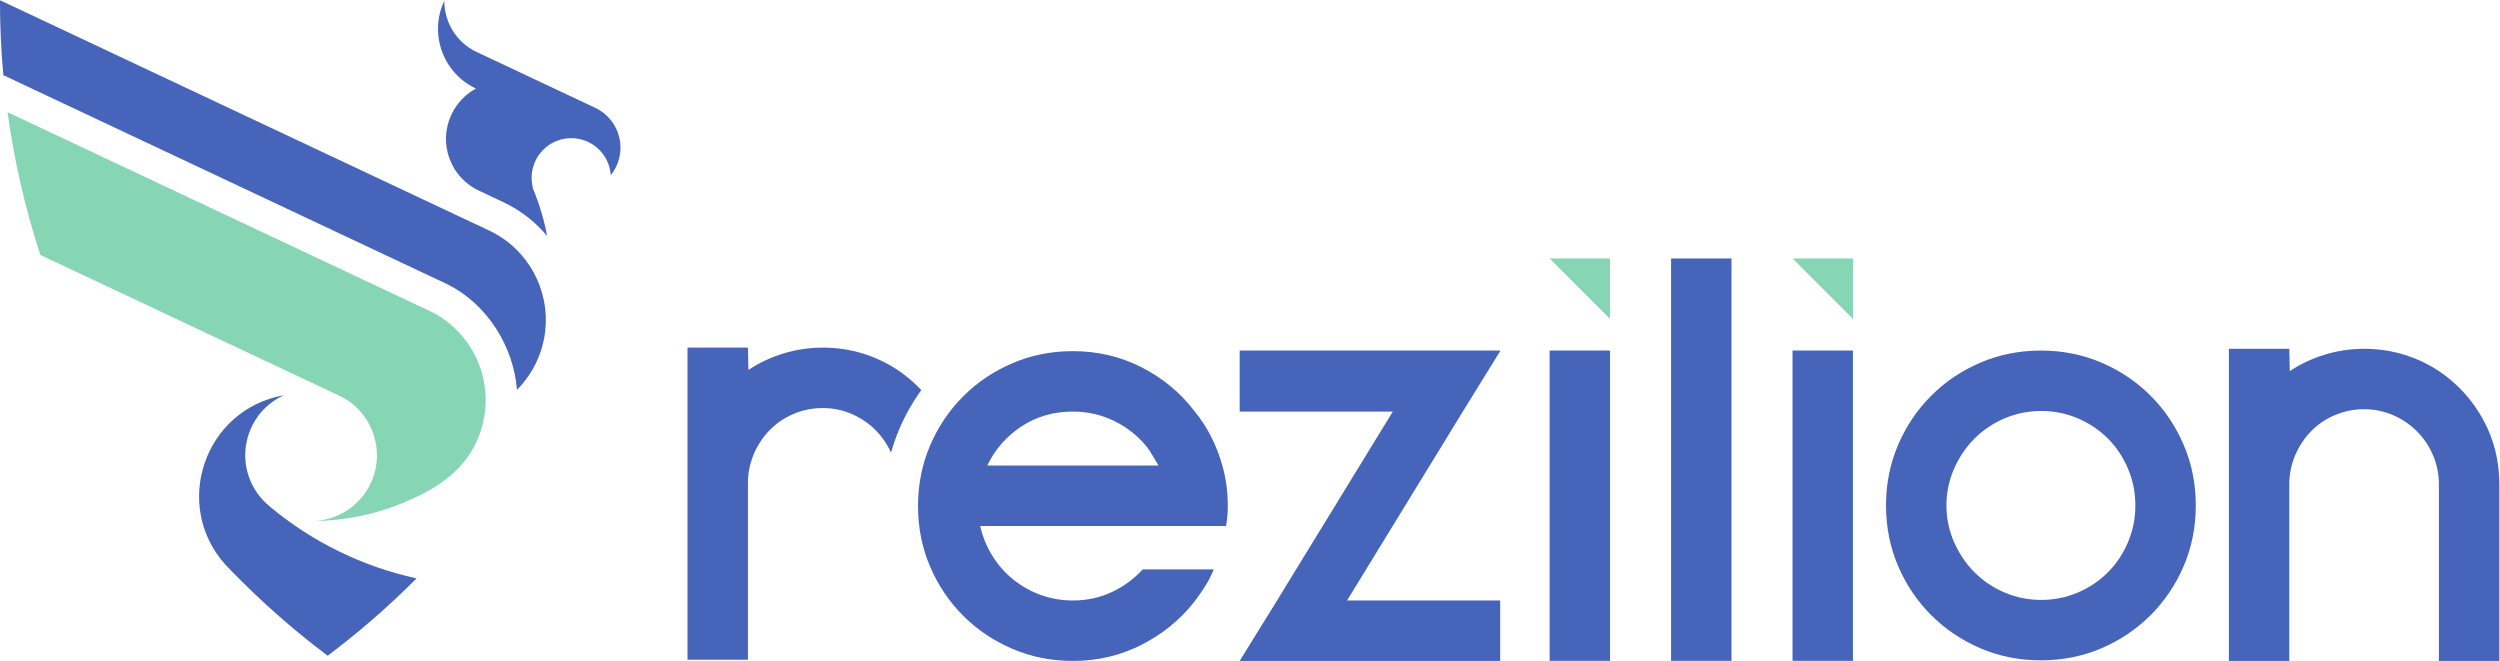 <?xml version="1.0" encoding="UTF-8" standalone="no"?>
<!-- Created with Inkscape (http://www.inkscape.org/) -->

<svg
   version="1.1"
   id="svg2"
   xml:space="preserve"
   width="3351.387"
   height="885.936"
   viewBox="0 0 3351.387 885.936"
   sodipodi:docname="Rezilion_Logo.svg"
   inkscape:version="1.1.1 (3bf5ae0d25, 2021-09-20)"
   xmlns:inkscape="http://www.inkscape.org/namespaces/inkscape"
   xmlns:sodipodi="http://sodipodi.sourceforge.net/DTD/sodipodi-0.dtd"
   xmlns="http://www.w3.org/2000/svg"
   xmlns:svg="http://www.w3.org/2000/svg"><defs
     id="defs6"><clipPath
       clipPathUnits="userSpaceOnUse"
       id="clipPath16"><path
         d="M 0,1116 H 2984 V 0 H 0 Z"
         id="path14" /></clipPath></defs><sodipodi:namedview
     id="namedview4"
     pagecolor="#ffffff"
     bordercolor="#666666"
     borderopacity="1.0"
     inkscape:pageshadow="2"
     inkscape:pageopacity="0.0"
     inkscape:pagecheckerboard="0"
     showgrid="false"
     fit-margin-top="0"
     fit-margin-left="0"
     fit-margin-right="0"
     fit-margin-bottom="0"
     inkscape:zoom="0.27949061"
     inkscape:cx="1747.8226"
     inkscape:cy="404.30696"
     inkscape:window-width="1920"
     inkscape:window-height="1010"
     inkscape:window-x="-6"
     inkscape:window-y="-6"
     inkscape:window-maximized="1"
     inkscape:current-layer="g8" /><g
     id="g8"
     inkscape:groupmode="layer"
     inkscape:label="Rezilion Logo AI"
     transform="matrix(1.333,0,0,-1.333,-244.418,1148.364)"><g
       id="g10"><g
         id="g12"
         clip-path="url(#clipPath16)"><g
           id="g18"
           transform="translate(468.837,464.007)"><path
             d="m 0,0 c -79.683,-14.055 -112.611,-110.018 -59.09,-170.07 l 5.128,-5.35 c 30.284,-31.322 63.032,-60.246 97.931,-86.466 h 0.158 c 31.62,23.76 61.477,49.74 89.338,77.708 C 79.012,-172.347 27.868,-147.197 -14.5,-111.63 -53.488,-78.9 -43.459,-19.709 0,0"
             style="fill:#4664b9;fill-opacity:1;fill-rule:evenodd;stroke:none"
             id="path20" /></g><g
           id="g22"
           transform="translate(524.207,463.728)"><path
             d="m 0,0 c 38.411,-17.882 50.752,-67.59 23.745,-101.407 -12.258,-15.351 -30.65,-24.274 -49.847,-24.838 32.372,0.248 63.231,6.862 91.382,18.655 30.73,12.872 58.239,29.314 72.939,60.831 22.493,48.231 3.082,105.253 -43.283,130.043 l -428.2,201.615 c 6.751,-49.359 17.872,-97.328 32.956,-143.502 z"
             style="fill:#86d5b4;fill-opacity:1;fill-rule:evenodd;stroke:none"
             id="path24" /></g><g
           id="g26"
           transform="translate(624.027,827.415)"><path
             d="m 0,0 c 0.801,-10.384 4.04,-20.442 9.408,-29.322 l 1.218,-1.939 c 6.506,-9.972 15.774,-18.309 27.339,-23.735 -3.96,-2.14 -7.68,-4.754 -11.07,-7.799 -5.594,-5.024 -10.284,-11.232 -13.663,-18.475 -13.429,-28.794 -0.973,-63.014 27.821,-76.44 l 24.335,-11.458 0.305,-0.148 c 17.3,-8.186 32.116,-19.874 43.879,-33.929 -0.944,4.995 -2.042,9.935 -3.289,14.819 -2.344,9.189 -5.217,18.163 -8.581,26.895 -0.676,1.451 -1.257,2.923 -1.746,4.406 l -0.933,2.255 0.226,0.137 c -2.309,8.836 -1.444,17.99 2.072,26.018 3.745,8.564 10.506,15.854 19.641,20.108 1.95,0.909 3.928,1.645 5.929,2.22 18.496,5.289 38.611,-3.494 46.999,-21.481 2.155,-4.621 3.344,-9.443 3.656,-14.24 2.194,2.725 4.097,5.756 5.641,9.067 10.248,21.979 0.869,48.073 -20.938,58.533 l -0.581,0.272 -0.123,0.062 -53.157,25.024 -65.475,30.834 -0.384,0.179 C 18.062,-8.409 6.079,12.026 6.158,33.326 L 6.032,33.06 C 1.041,22.357 -0.844,10.995 0,0"
             style="fill:#4664b9;fill-opacity:1;fill-rule:evenodd;stroke:none"
             id="path28" /></g><g
           id="g30"
           transform="translate(186.713,785.885)"><path
             d="M 0,0 156.693,-73.777 446.76,-210.355 c 39.966,-20.065 66.294,-62.307 69.799,-106.05 15.957,16.011 26.101,37.268 28.481,59.776 4.309,40.722 -17.02,81.47 -55.915,100.114 l -1.275,0.599 L -3.4,75.388 C -3.4,49.976 -2.251,24.827 0,0"
             style="fill:#4664b9;fill-opacity:1;fill-rule:evenodd;stroke:none"
             id="path32" /></g><g
           id="g34"
           transform="translate(1085.987,489.47)"><path
             d="M 0,0 C 8.826,-5.946 16.795,-12.701 23.893,-20.27 15.121,-32.393 7.752,-45.481 1.799,-59.413 c -3.325,-7.789 -6.1,-15.732 -8.341,-23.793 -3.882,8.636 -9.164,16.209 -15.682,22.73 -6.882,6.88 -14.851,12.291 -23.996,16.223 -9.046,3.932 -18.78,5.9 -29.006,5.9 -10.231,0 -20.062,-1.968 -29.305,-5.9 -9.343,-3.932 -17.308,-9.343 -23.993,-16.223 -6.69,-6.887 -12.098,-14.949 -16.029,-24.191 -3.936,-9.247 -5.904,-18.981 -5.904,-29.211 v -113.282 -64.311 h -60.77 v 177.593 136.299 h 60.77 L -149.965,0 c 10.625,7.077 22.324,12.586 35.11,16.521 12.78,3.931 26.059,5.9 39.823,5.9 13.767,0 27.142,-1.969 39.929,-5.9 C -22.323,12.586 -10.618,7.077 0,0"
             style="fill:#4664b9;fill-opacity:1;fill-rule:evenodd;stroke:none"
             id="path36" /></g><g
           id="g38"
           transform="translate(1262.345,447.58)"><path
             d="m 0,0 c -19.276,0 -36.482,-4.916 -51.629,-14.848 -15.142,-9.936 -26.65,-23.11 -34.513,-39.434 H 51.33 86.142 c -1.968,3.146 -3.834,6.195 -5.608,9.34 -1.767,3.149 -3.634,6 -5.602,8.754 C 65.887,-24.88 54.87,-16.03 41.89,-9.637 28.909,-3.242 14.944,0 0,0 M 25.369,-115.052 H -93.224 c 2.359,-10.622 6.392,-20.553 12.094,-29.8 5.705,-9.242 12.686,-17.211 20.945,-23.893 8.262,-6.686 17.505,-11.9 27.734,-15.634 10.224,-3.742 21.042,-5.609 32.451,-5.609 13.767,0 26.651,2.754 38.647,8.259 11.997,5.508 22.518,13.178 31.567,23.013 h 11.207 60.185 c -2.363,-5.9 -5.214,-11.505 -8.557,-16.819 -3.343,-5.307 -6.981,-10.521 -10.916,-15.634 -14.159,-18.094 -31.861,-32.547 -53.101,-43.366 C 47.793,-245.351 24.78,-250.758 0,-250.758 c -21.635,0 -41.894,4.028 -60.774,12.094 -18.88,8.065 -35.402,19.174 -49.56,33.336 -14.162,14.159 -25.275,30.68 -33.337,49.564 -8.061,18.88 -12.097,39.135 -12.097,60.77 0,21.635 4.036,41.893 12.097,60.77 8.062,18.884 19.175,35.405 33.337,49.564 14.158,14.158 30.68,25.275 49.56,33.336 18.88,8.062 39.139,12.094 60.774,12.094 24.78,0 47.793,-5.407 69.032,-16.226 21.24,-10.816 38.942,-25.47 53.101,-43.955 12.981,-15.732 22.42,-34.224 28.32,-55.463 3.541,-12.586 5.311,-25.962 5.311,-40.12 0,-7.081 -0.588,-13.767 -1.77,-20.058 H 92.631 Z"
             style="fill:#4664b9;fill-opacity:1;fill-rule:evenodd;stroke:none"
             id="path40" /></g><g
           id="g42"
           transform="translate(2236.124,258.181)"><path
             d="m 0,0 c 12.981,0 25.175,2.459 36.781,7.376 11.504,4.915 21.634,11.702 30.288,20.359 8.65,8.65 15.339,18.779 20.255,30.385 4.916,11.602 7.376,23.897 7.376,36.874 0,12.98 -2.46,25.275 -7.376,36.877 -4.916,11.602 -11.605,21.731 -20.255,30.389 -8.654,8.653 -18.784,15.436 -30.288,20.352 -11.606,4.919 -23.8,7.376 -36.781,7.376 -12.977,0 -25.171,-2.457 -36.776,-7.376 -11.506,-4.916 -21.635,-11.699 -30.289,-20.352 -8.654,-8.658 -15.437,-18.787 -20.554,-30.389 -5.112,-11.602 -7.669,-23.897 -7.669,-36.877 0,-12.977 2.557,-25.272 7.669,-36.874 5.117,-11.606 11.9,-21.735 20.554,-30.385 8.654,-8.657 18.783,-15.444 30.289,-20.359 C -25.171,2.459 -12.977,0 0,0 m -0.294,250.758 c 21.633,0 41.893,-4.029 60.769,-12.093 18.885,-8.062 35.406,-19.175 49.564,-33.337 14.163,-14.159 25.272,-30.68 33.337,-49.564 8.065,-18.876 12.094,-39.132 12.094,-60.77 0,-21.631 -4.029,-41.894 -12.094,-60.771 C 135.311,15.339 124.202,-1.182 110.039,-15.34 95.881,-29.499 79.36,-40.612 60.475,-48.677 41.599,-56.738 21.339,-60.77 -0.294,-60.77 c -21.634,0 -41.894,4.032 -60.77,12.093 -18.885,8.065 -35.406,19.178 -49.564,33.337 -14.159,14.158 -25.272,30.679 -33.337,49.563 -8.062,18.877 -12.094,39.14 -12.094,60.771 0,21.638 4.032,41.894 12.094,60.77 8.065,18.884 19.178,35.405 33.337,49.564 14.158,14.162 30.679,25.275 49.564,33.337 18.876,8.064 39.136,12.093 60.77,12.093"
             style="fill:#4664b9;fill-opacity:1;fill-rule:evenodd;stroke:none"
             id="path44" /></g><g
           id="g46"
           transform="translate(2636.084,488.292)"><path
             d="M 0,0 C 18.683,-12.589 33.534,-28.813 44.447,-48.677 55.366,-68.544 60.77,-90.276 60.77,-113.878 V -291.471 H 0 v 64.311 113.282 c 0,10.23 -1.964,19.968 -5.9,29.211 -3.935,9.242 -9.44,17.304 -16.324,24.191 -6.883,6.88 -14.851,12.291 -23.996,16.223 -9.046,3.932 -18.78,5.9 -29.007,5.9 -10.231,0 -20.062,-1.968 -29.304,-5.9 -9.343,-3.932 -17.308,-9.343 -23.995,-16.223 -6.688,-6.887 -12.097,-14.949 -16.029,-24.191 -3.935,-9.243 -5.902,-18.981 -5.902,-29.211 v -113.282 -64.311 h -60.771 v 177.593 136.299 h 60.771 L -149.965,0 c 10.624,7.077 22.324,12.586 35.107,16.521 12.783,3.932 26.058,5.9 39.825,5.9 13.767,0 27.143,-1.968 39.929,-5.9 C -22.324,12.586 -10.619,7.077 0,0"
             style="fill:#4664b9;fill-opacity:1;fill-rule:evenodd;stroke:none"
             id="path48" /></g><path
           d="m 1986.034,508.939 h 60.771 V 196.821 h -60.771 z"
           style="fill:#4664b9;fill-opacity:1;fill-rule:evenodd;stroke:none"
           id="path50" /><path
           d="m 1863.901,601.577 h 60.77 V 196.821 h -60.77 z"
           style="fill:#4664b9;fill-opacity:1;fill-rule:evenodd;stroke:none"
           id="path52" /><path
           d="m 1741.765,508.939 h 60.77 V 196.821 h -60.77 z"
           style="fill:#4664b9;fill-opacity:1;fill-rule:evenodd;stroke:none"
           id="path54" /><g
           id="g56"
           transform="translate(1692.036,508.35)"><path
             d="M 0,0 -37.168,-60.085 -153.994,-250.759 H 0 v -60.77 h -191.166 -70.803 l 37.176,60.081 116.822,190.678 H -261.969 V 0.589 H -70.799 0 Z"
             style="fill:#4664b9;fill-opacity:1;fill-rule:evenodd;stroke:none"
             id="path58" /></g><g
           id="g60"
           transform="translate(1802.534,601.574)"><path
             d="M 0,0 H -60.77 L 0,-60.767 Z"
             style="fill:#86d5b4;fill-opacity:1;fill-rule:evenodd;stroke:none"
             id="path62" /></g><g
           id="g64"
           transform="translate(2046.804,601.574)"><path
             d="M 0,0 H -60.771 L 0,-60.767 Z"
             style="fill:#86d5b4;fill-opacity:1;fill-rule:evenodd;stroke:none"
             id="path66" /></g></g></g></g></svg>
